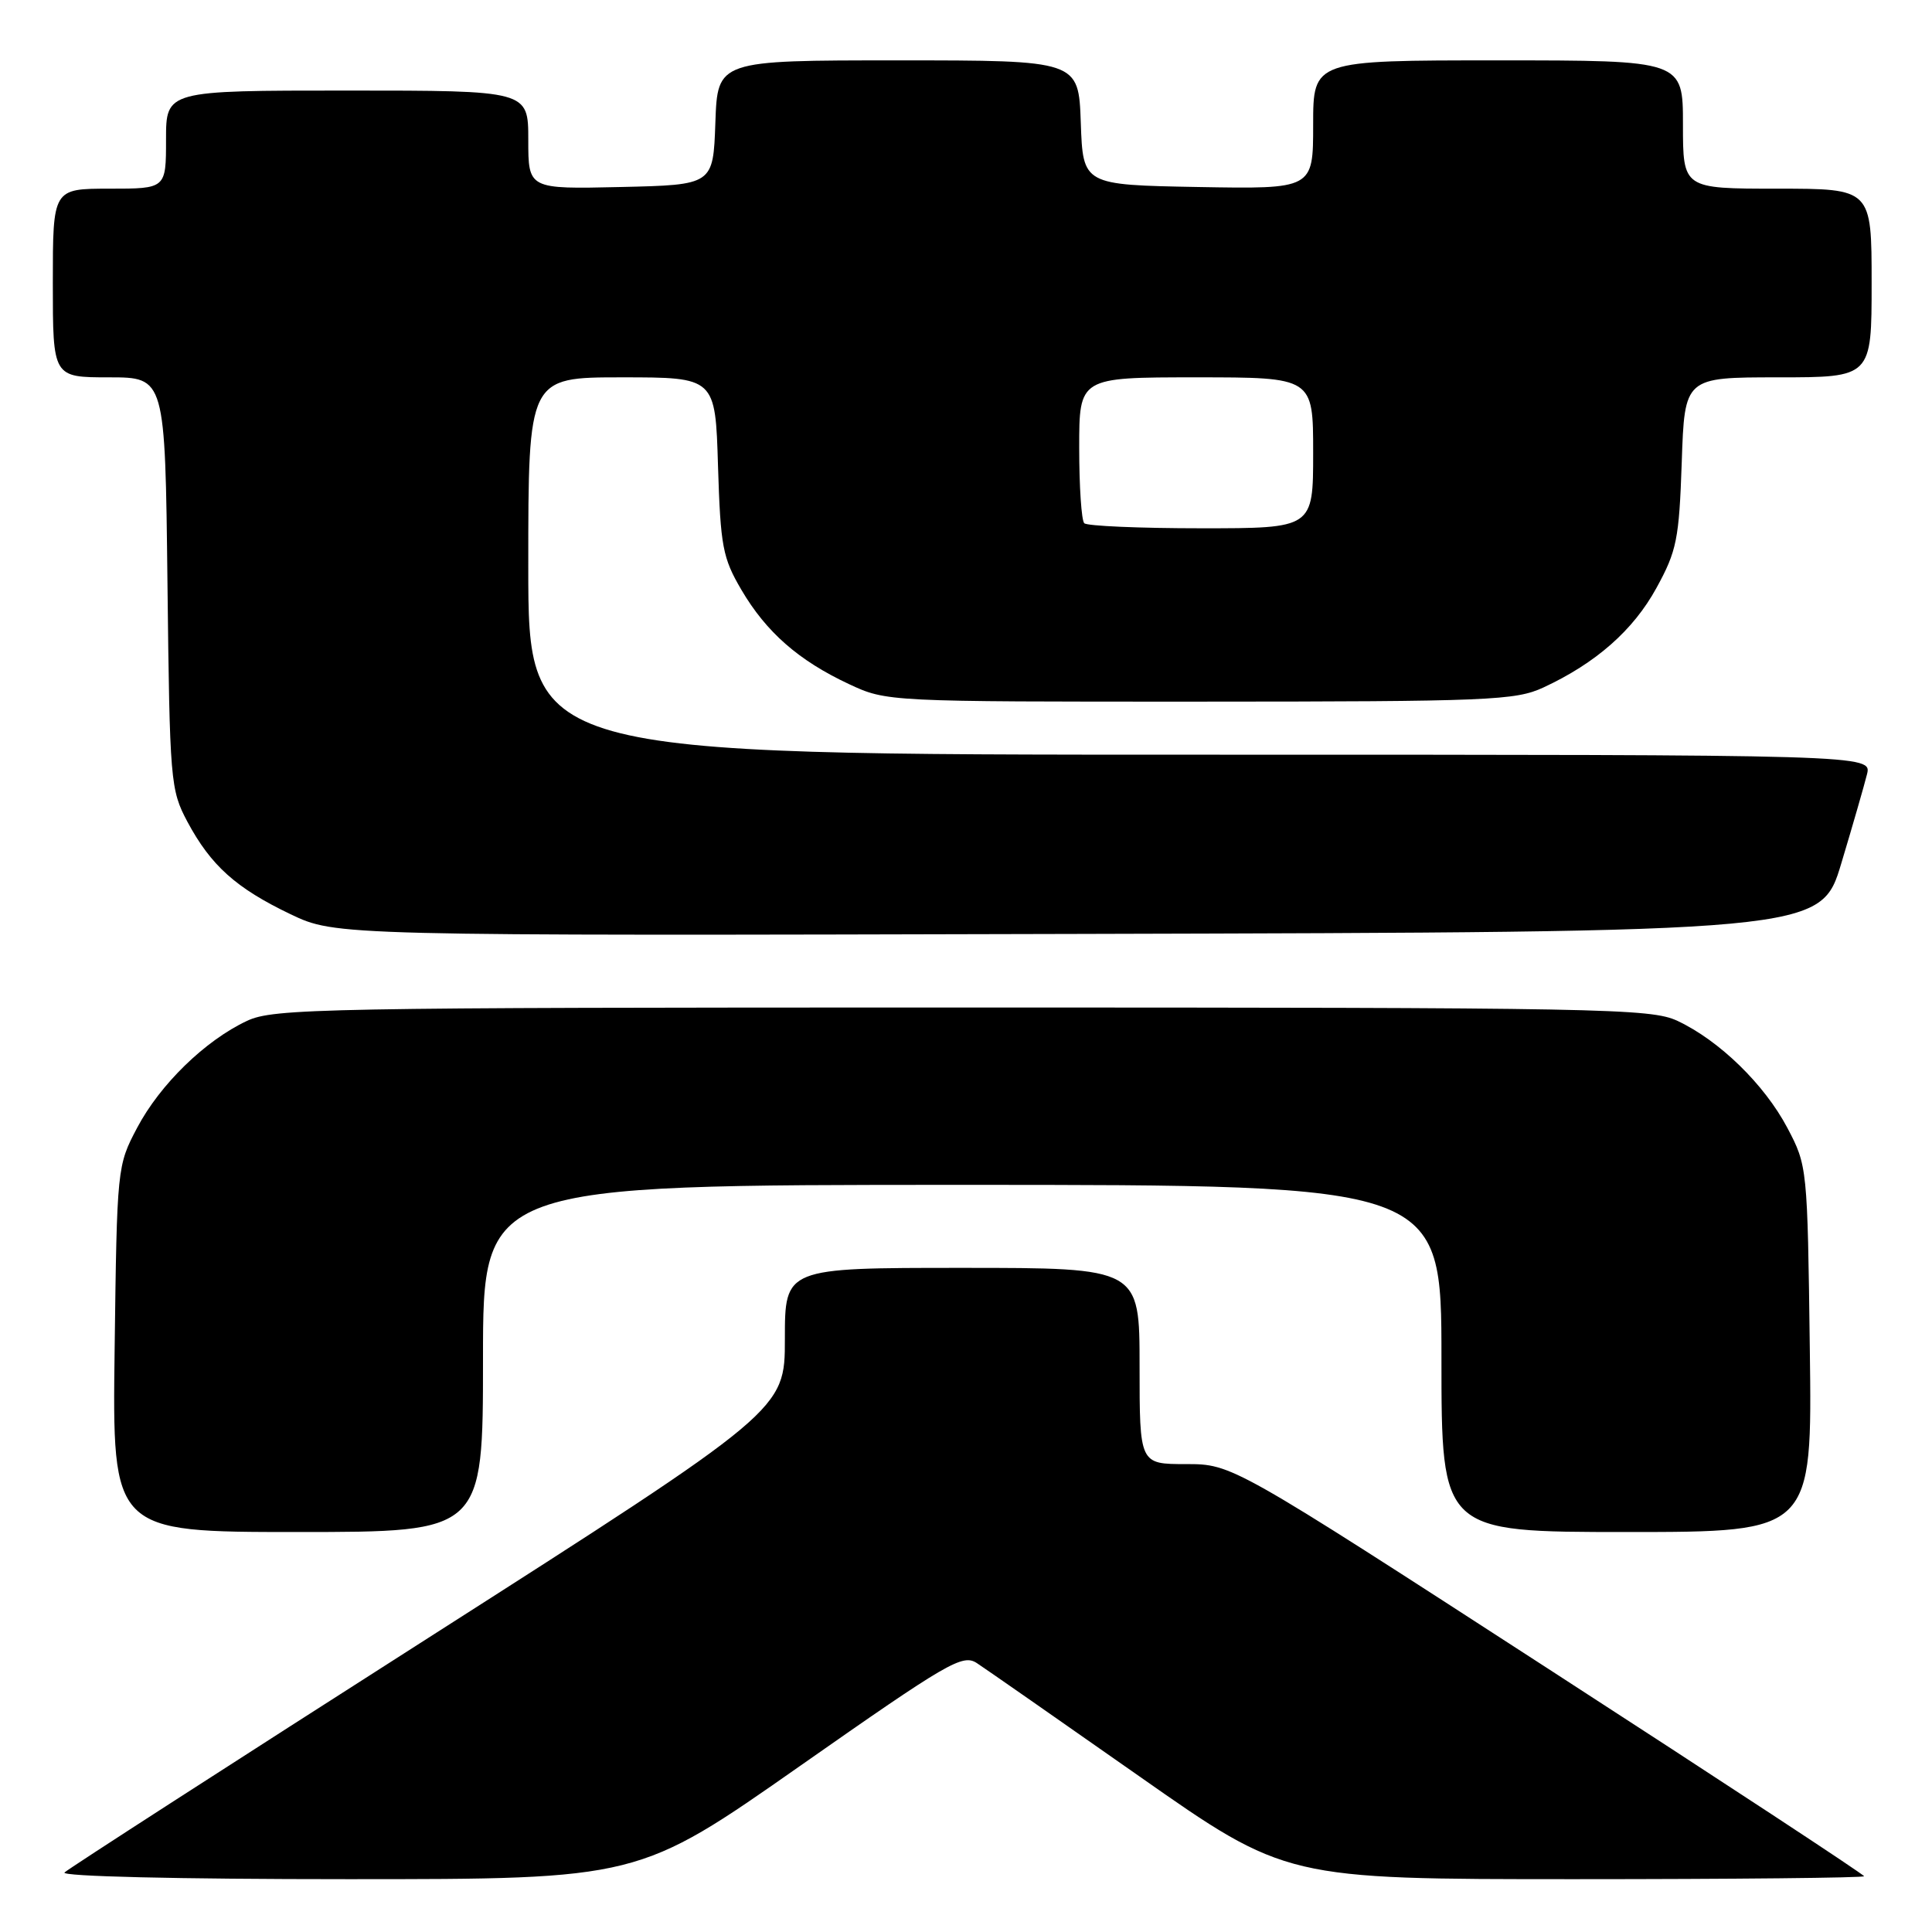 <?xml version="1.0" encoding="UTF-8" standalone="no"?>
<!DOCTYPE svg PUBLIC "-//W3C//DTD SVG 1.1//EN" "http://www.w3.org/Graphics/SVG/1.1/DTD/svg11.dtd" >
<svg xmlns="http://www.w3.org/2000/svg" xmlns:xlink="http://www.w3.org/1999/xlink" version="1.1" viewBox="0 0 256 256">
 <g >
 <path fill="currentColor"
d=" M 105.99 234.01 C 125.66 220.23 127.55 219.13 129.44 220.37 C 130.57 221.11 140.25 227.86 150.95 235.36 C 170.40 249.00 170.40 249.00 208.70 249.00 C 229.77 249.00 247.00 248.82 247.00 248.61 C 247.00 248.39 228.16 236.02 205.13 221.11 C 163.26 194.00 163.26 194.00 157.13 194.00 C 151.00 194.00 151.00 194.00 151.00 181.00 C 151.00 168.00 151.00 168.00 127.50 168.00 C 104.00 168.00 104.00 168.00 104.00 177.42 C 104.00 186.84 104.00 186.84 56.75 217.03 C 30.76 233.63 9.07 247.61 8.55 248.11 C 7.99 248.63 23.44 249.00 46.09 249.00 C 84.59 249.00 84.59 249.00 105.99 234.01 Z  M 64.00 180.00 C 64.00 157.00 64.00 157.00 127.50 157.00 C 191.00 157.00 191.00 157.00 191.00 180.00 C 191.00 203.00 191.00 203.00 215.56 203.00 C 240.13 203.00 240.13 203.00 239.81 178.75 C 239.50 154.68 239.48 154.46 236.83 149.44 C 233.79 143.69 227.83 137.88 222.27 135.27 C 218.75 133.62 212.53 133.50 127.50 133.50 C 42.47 133.50 36.25 133.62 32.73 135.27 C 27.17 137.88 21.21 143.69 18.17 149.44 C 15.52 154.46 15.50 154.68 15.19 178.75 C 14.87 203.00 14.87 203.00 39.44 203.00 C 64.00 203.00 64.00 203.00 64.00 180.00 Z  M 243.99 114.37 C 245.50 109.35 247.02 104.06 247.38 102.62 C 248.04 100.00 248.04 100.00 159.02 100.00 C 70.00 100.00 70.00 100.00 70.00 75.00 C 70.00 50.00 70.00 50.00 82.39 50.00 C 94.79 50.00 94.79 50.00 95.14 61.75 C 95.47 72.40 95.76 73.93 98.23 78.14 C 101.53 83.77 105.83 87.53 112.50 90.65 C 117.49 92.98 117.60 92.98 159.00 92.97 C 197.31 92.96 200.81 92.81 204.50 91.10 C 211.46 87.87 216.41 83.52 219.48 77.92 C 222.18 73.00 222.49 71.47 222.84 61.25 C 223.22 50.00 223.22 50.00 235.61 50.00 C 248.00 50.00 248.00 50.00 248.00 37.50 C 248.00 25.00 248.00 25.00 235.50 25.00 C 223.00 25.00 223.00 25.00 223.00 16.50 C 223.00 8.00 223.00 8.00 198.50 8.00 C 174.00 8.00 174.00 8.00 174.00 16.53 C 174.00 25.05 174.00 25.05 158.75 24.78 C 143.50 24.50 143.50 24.50 143.21 16.25 C 142.92 8.00 142.92 8.00 119.00 8.00 C 95.08 8.00 95.08 8.00 94.79 16.25 C 94.50 24.50 94.50 24.50 82.25 24.78 C 70.00 25.06 70.00 25.06 70.00 18.53 C 70.00 12.00 70.00 12.00 46.00 12.00 C 22.00 12.00 22.00 12.00 22.00 18.50 C 22.00 25.00 22.00 25.00 14.50 25.00 C 7.00 25.00 7.00 25.00 7.00 37.50 C 7.00 50.00 7.00 50.00 14.44 50.00 C 21.88 50.00 21.88 50.00 22.19 77.25 C 22.49 103.59 22.58 104.65 24.83 108.88 C 27.94 114.69 31.27 117.68 38.50 121.14 C 44.50 124.00 44.50 124.00 142.88 123.75 C 241.26 123.50 241.26 123.50 243.99 114.37 Z  M 143.67 69.33 C 143.30 68.97 143.00 64.47 143.00 59.33 C 143.00 50.00 143.00 50.00 158.50 50.00 C 174.00 50.00 174.00 50.00 174.00 60.00 C 174.00 70.00 174.00 70.00 159.17 70.00 C 151.01 70.00 144.03 69.70 143.67 69.33 Z "/>
</g>
</svg>